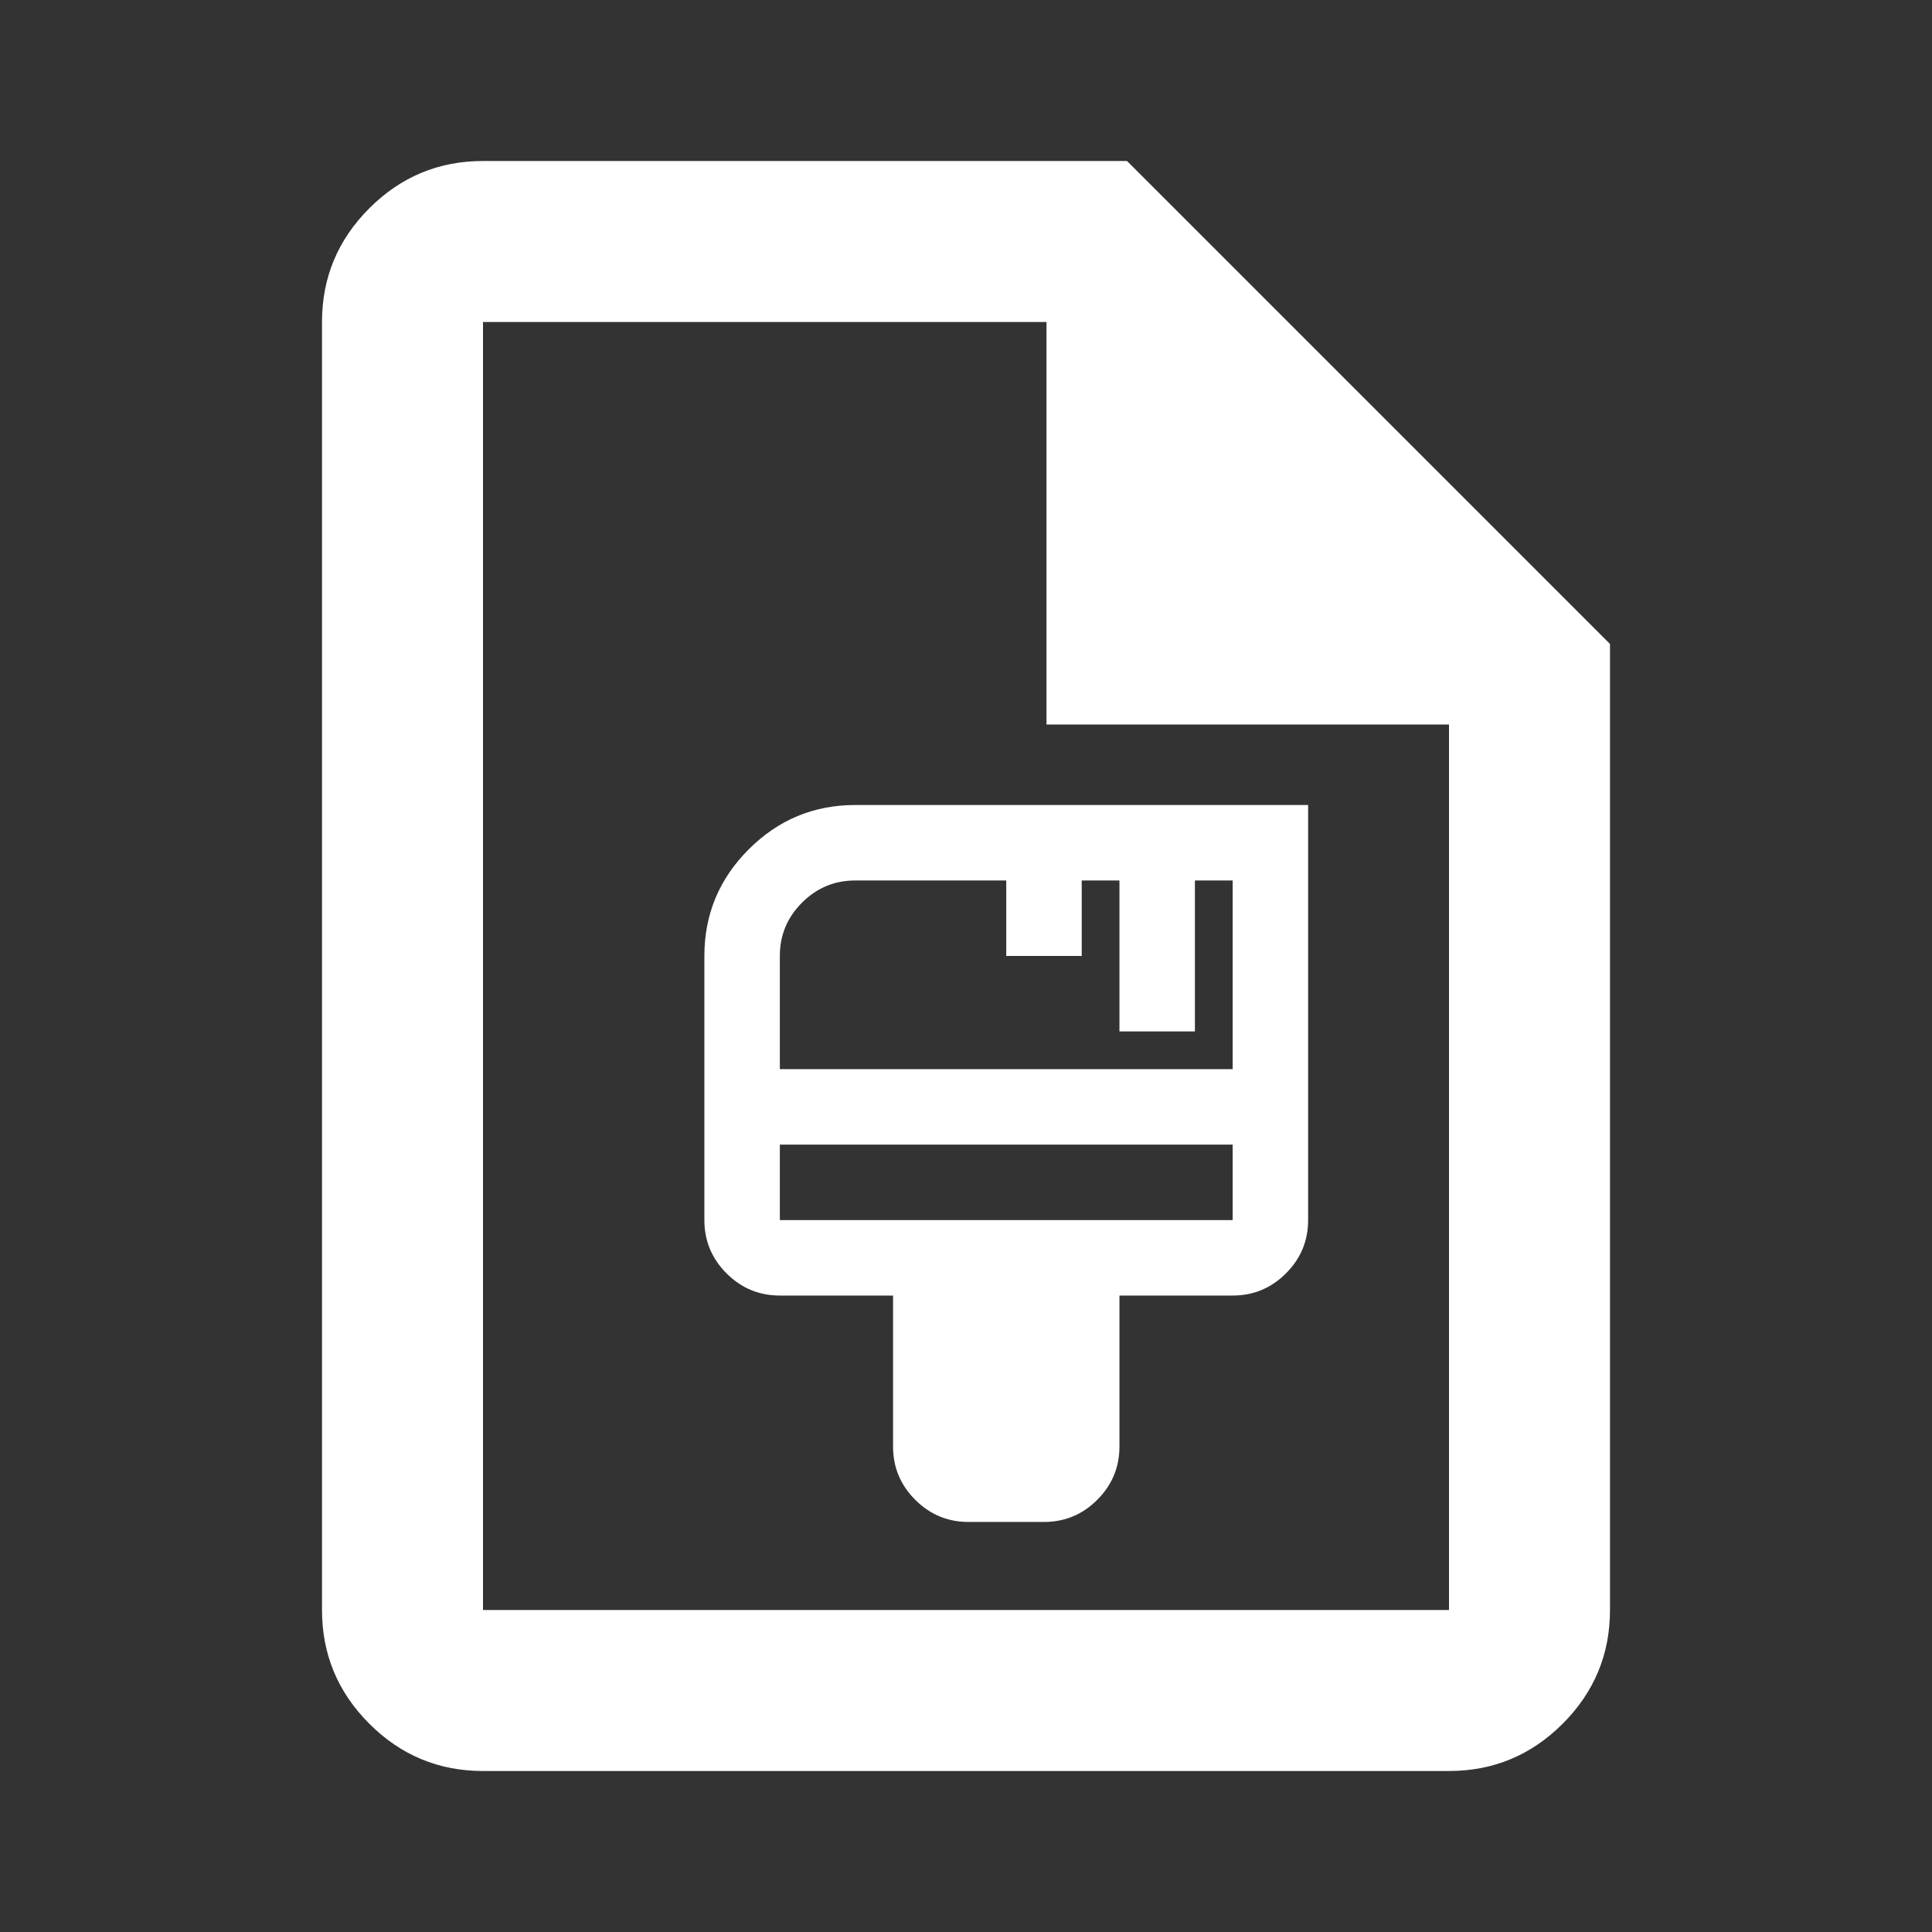 <?xml version="1.0" encoding="UTF-8" standalone="no"?>
<svg
   height="24"
   viewBox="0 -960 960 960"
   width="24"
   fill="#ffffff"
   version="1.1"
   id="svg1"
   xml:space="preserve"
   xmlns="http://www.w3.org/2000/svg"
   xmlns:svg="http://www.w3.org/2000/svg"><rect x="0" y="-960" width="960" height="960" fill="#333333" stroke="none"/><defs
     id="defs1" /><path
     d="m 240,-80 q -33,0 -56.5,-23.5 Q 160,-127 160,-160 v -640 q 0,-33 23.5,-56.5 Q 207,-880 240,-880 h 320 l 240,240 v 480 q 0,33 -23.5,56.5 Q 753,-80 720,-80 Z M 520,-600 V -800 H 240 v 640 H 720 V -600 Z M 240,-800 v 200 -200 640 z"
     id="path1"
     style="display:inline" /><path
     d="m 481.25,-203.75 q -15.469,0 -26.484,-11.016 Q 443.75,-225.781 443.75,-241.25 v -75 H 387.5 q -15.469,0 -26.484,-11.016 Q 350,-338.281 350,-353.75 V -485 q 0,-30.938 22.031,-52.969 Q 394.062,-560 425,-560 h 225 v 206.25 q 0,15.469 -11.016,26.484 -11.016,11.016 -26.484,11.016 H 556.25 V -241.25 q 0,15.469 -11.016,26.484 -11.016,11.016 -26.484,11.016 z M 387.5,-428.75 h 225 v -93.75 h -18.75 v 75 H 556.25 V -522.5 H 537.5 V -485 H 500 v -37.5 h -75 q -15.469,0 -26.484,11.016 Q 387.5,-500.469 387.5,-485 Z m 0,75 h 225 v -37.5 h -225 z m 0,0 v -37.5 z"
     id="path1-9"
     style="fill:#ffffff;stroke-width:0.469" /></svg>
